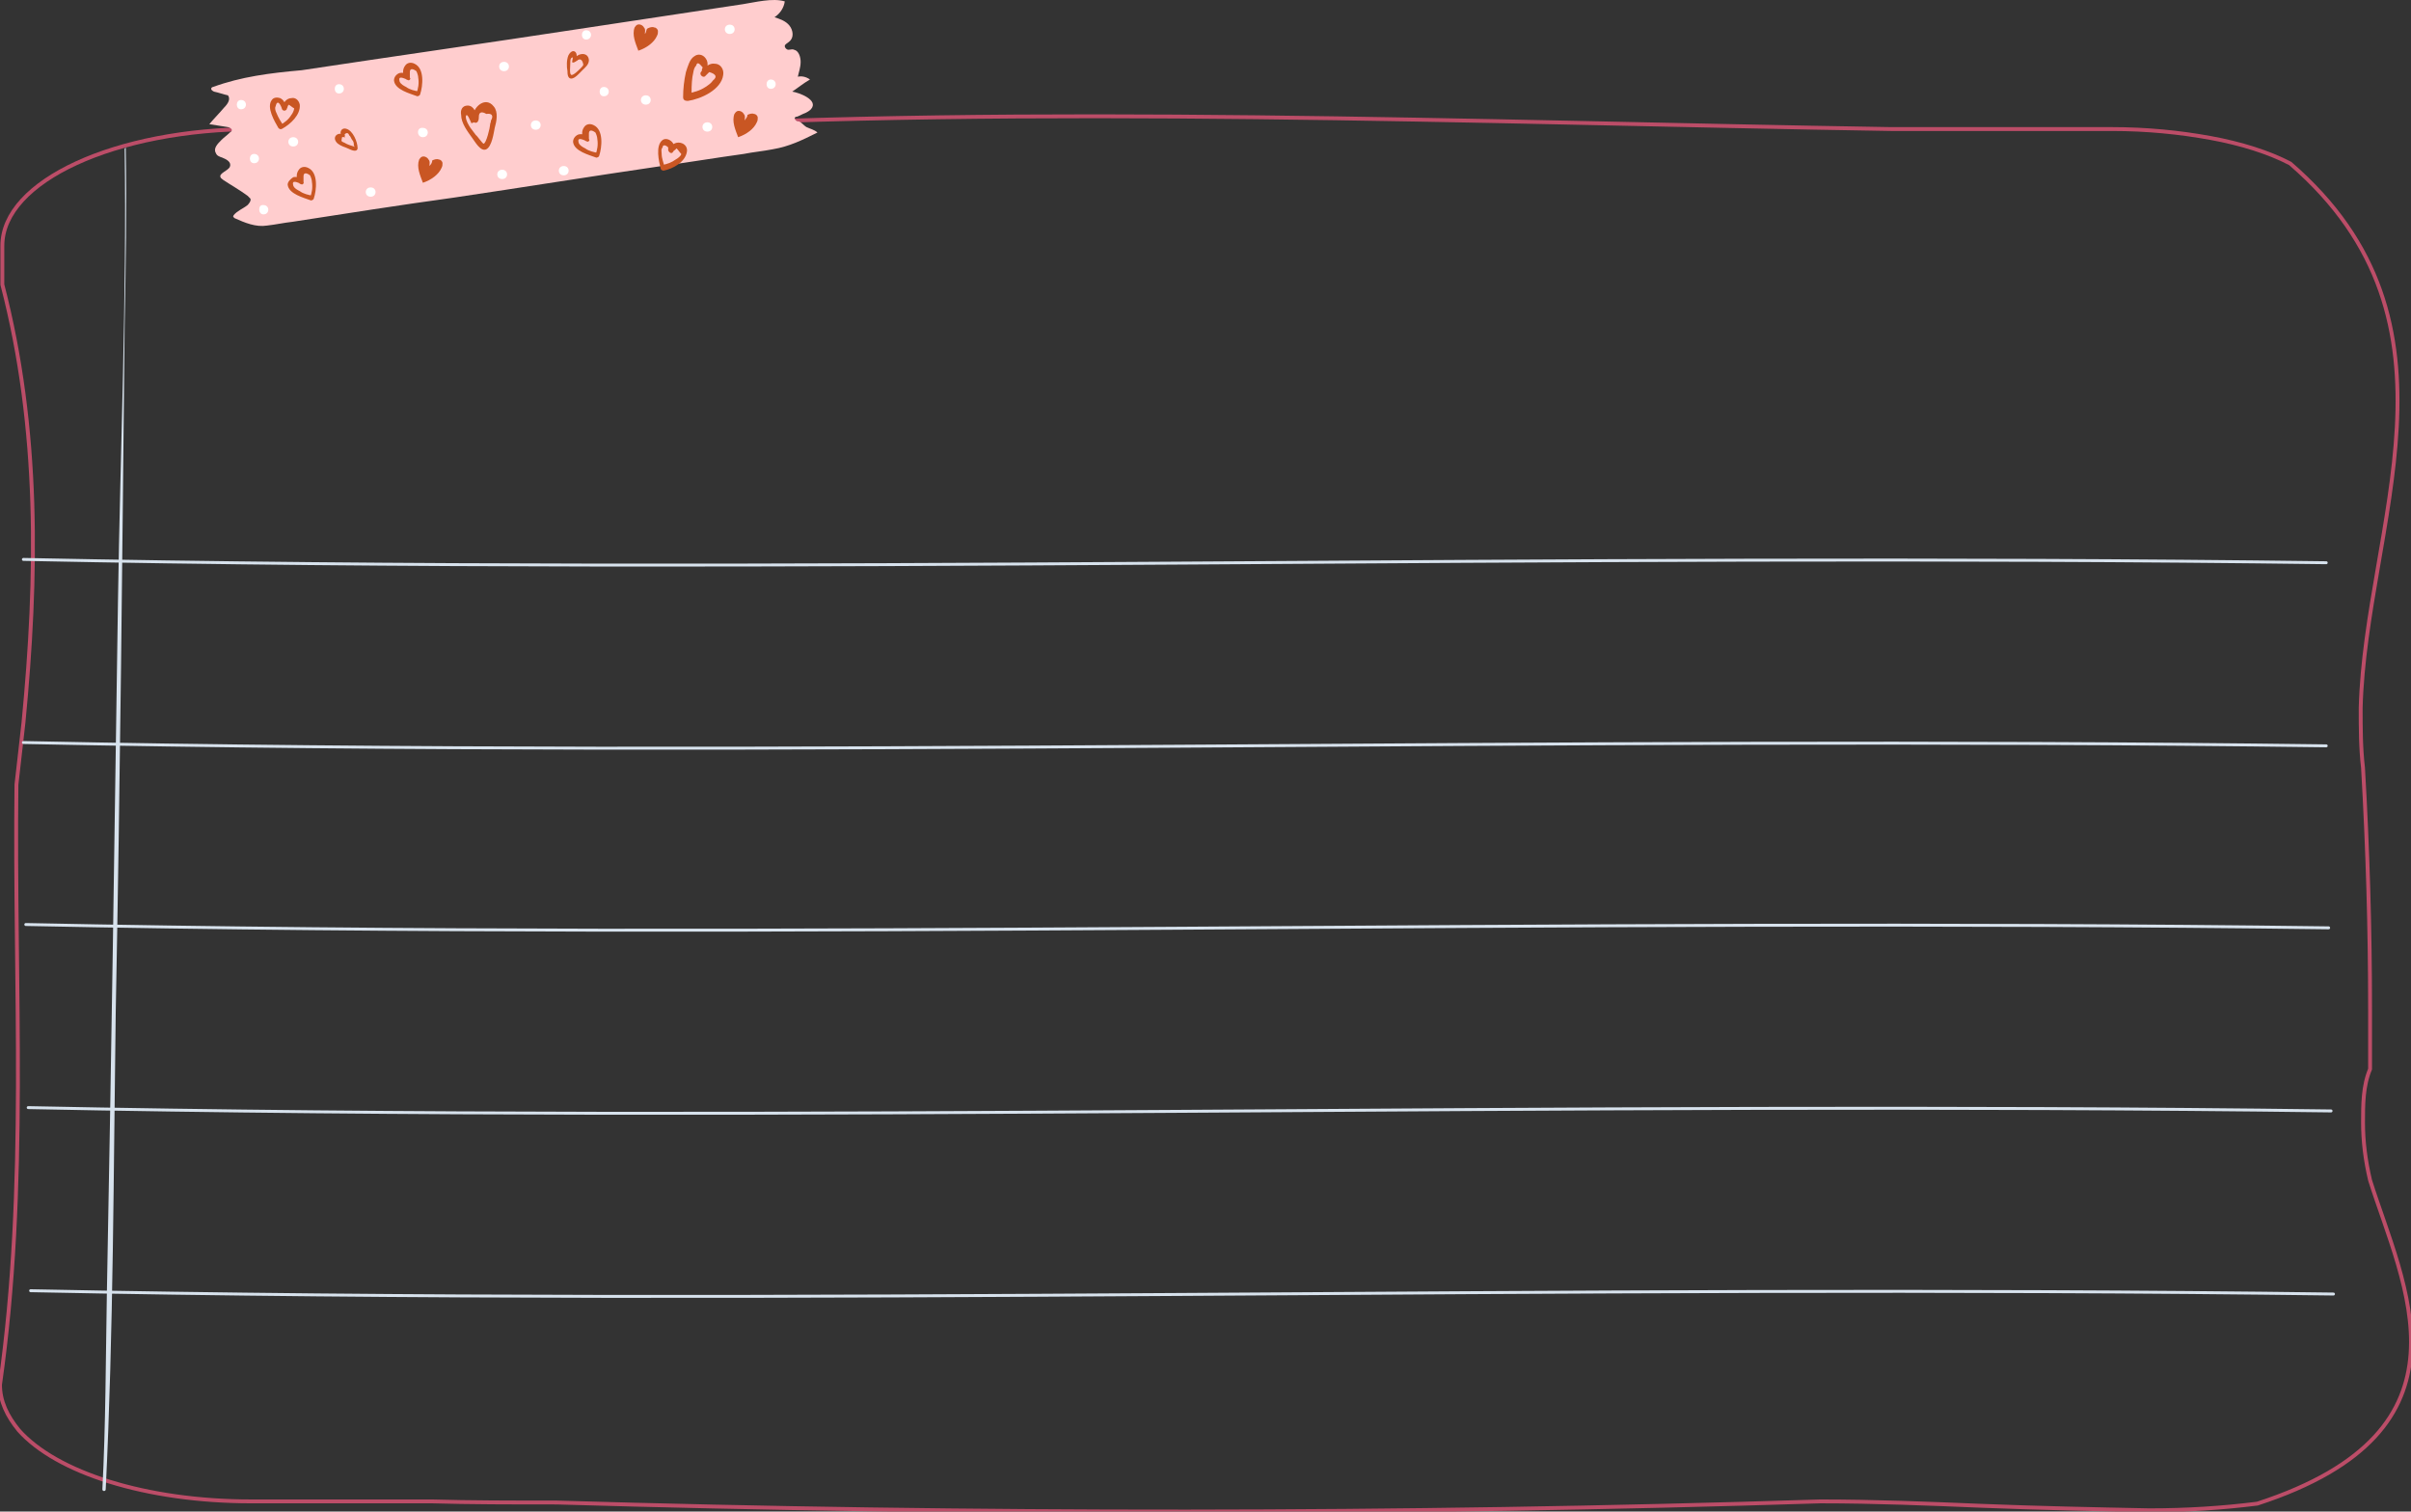 <svg width="311" height="195" viewBox="0 0 311 195" fill="none" xmlns="http://www.w3.org/2000/svg">
<rect x="0" y="0" width="311" height="195" fill="#333333" stroke="none"/>
<g clip-path="url(#clip0)">
<path d="M277.24 194.838C269.968 194.695 262.999 194.551 255.727 194.265C248.758 193.978 241.789 193.691 234.821 193.691C180.888 195.412 125.137 195.412 71.81 193.835C66.053 193.835 60.599 193.835 55.751 193.691C41.51 193.691 32.42 193.691 32.42 193.691C18.786 193.691 7.272 189.964 2.424 184.517C0.909 182.653 0 180.789 0 178.639C3.636 153.122 1.818 127.461 2.121 101.227C2.424 98.504 2.727 95.923 3.03 93.199C4.848 74.42 5.151 55.354 0.303 36.718C0.303 33.42 0.303 31.7 0.303 31.7C0.303 23.386 14.847 16.648 33.026 16.648C33.026 16.648 43.934 16.648 61.205 16.648C66.962 16.648 73.325 16.648 80.293 16.505C133.923 13.494 189.977 15.788 243.91 16.648C249.667 16.648 254.818 16.648 259.06 16.648C267.544 16.648 272.392 16.648 272.392 16.648C276.937 16.648 281.179 17.078 285.118 17.795C289.056 18.512 292.692 19.658 295.419 21.092C319.356 41.735 305.115 67.826 304.509 91.336C304.509 93.916 304.509 96.497 304.812 99.077C305.418 109.542 305.721 119.863 305.721 130.185C305.721 132.765 305.721 135.346 305.721 137.926C304.812 140.077 304.812 142.514 304.812 144.807C304.812 147.244 305.115 149.681 305.721 152.262C309.963 165.737 320.265 184.517 291.177 193.978C286.633 194.551 282.088 194.838 277.24 194.838Z" stroke="#BC4D68" stroke-width="0.5" stroke-miterlimit="10" stroke-linecap="round" stroke-linejoin="round"/>
<path d="M3.015 95.79C101.409 97.794 201.049 94.931 300.066 96.219" stroke="#D7E2ED" stroke-width="0.378" stroke-miterlimit="10" stroke-linecap="round" stroke-linejoin="round"/>
<path d="M3.326 119.268C101.72 121.272 201.36 118.409 300.377 119.698" stroke="#D7E2ED" stroke-width="0.378" stroke-miterlimit="10" stroke-linecap="round" stroke-linejoin="round"/>
<path d="M3.637 142.889C102.032 144.894 201.672 142.03 300.689 143.319" stroke="#D7E2ED" stroke-width="0.378" stroke-miterlimit="10" stroke-linecap="round" stroke-linejoin="round"/>
<path d="M3.949 166.511C102.343 168.515 201.983 165.652 301 166.94" stroke="#D7E2ED" stroke-width="0.378" stroke-miterlimit="10" stroke-linecap="round" stroke-linejoin="round"/>
<path d="M3.015 72.168C101.409 74.172 201.049 71.309 300.066 72.597" stroke="#D7E2ED" stroke-width="0.378" stroke-miterlimit="10" stroke-linecap="round" stroke-linejoin="round"/>
<path d="M16.078 19.198C16.365 38.668 15.503 58.138 15.216 77.608C14.786 107.386 14.355 137.306 13.781 167.084C13.637 175.387 13.637 183.833 13.207 192.137C13.207 192.423 13.637 192.423 13.637 192.137C14.642 171.665 14.642 151.05 14.929 130.578C15.503 101.086 15.79 71.452 16.078 41.961C16.221 34.373 16.365 26.786 16.221 19.198C16.365 19.055 16.078 19.055 16.078 19.198Z" fill="#D7E2ED"/>
<path d="M34.459 29.097C35.542 28.977 36.625 28.737 37.708 28.617C44.685 27.537 51.543 26.457 58.521 25.497C67.424 24.178 76.327 22.738 85.35 21.418C88.839 20.938 92.448 20.338 95.937 19.858C97.14 19.618 98.464 19.498 99.667 19.258C101.832 18.898 103.517 18.058 105.442 17.099C105.081 16.739 104.479 16.619 103.998 16.379C103.637 16.139 103.396 15.779 103.035 15.659C102.915 15.659 102.795 15.659 102.675 15.539C102.554 15.419 102.434 15.299 102.554 15.179C102.554 15.059 102.675 15.059 102.795 15.059C103.156 14.939 103.517 14.699 103.878 14.579C104.118 14.459 104.359 14.339 104.599 14.099C105.682 12.899 103.035 11.939 102.193 11.819C102.915 11.339 103.637 10.739 104.479 10.259C103.998 9.9 103.396 9.78 102.915 9.9C103.035 9.3 103.276 8.7 103.276 7.98C103.276 7.38 103.035 6.54 102.434 6.42C102.193 6.3 101.953 6.42 101.712 6.42C101.471 6.42 101.231 6.18 101.231 5.94C101.231 5.7 101.592 5.58 101.832 5.34C102.434 4.86 102.314 3.9 101.832 3.3C101.351 2.701 100.629 2.461 99.907 2.221C100.629 1.741 101.111 1.021 101.231 0.181C99.667 -0.299 97.381 0.301 95.817 0.541C88.719 1.621 81.5 2.701 74.402 3.78C62.612 5.58 50.821 7.26 38.911 9.06C34.82 9.42 31.09 9.9 27.481 11.219C27.361 11.219 27.241 11.339 27.241 11.459C27.241 11.579 27.361 11.699 27.602 11.819C28.203 11.939 28.805 12.179 29.406 12.299C29.767 12.779 29.406 13.379 28.925 13.859C28.323 14.579 27.602 15.299 27 16.019C27.722 16.139 28.564 16.259 29.286 16.379C29.526 16.379 30.008 16.619 29.887 16.859C29.887 16.979 29.767 16.979 29.647 17.099C29.286 17.459 28.925 17.698 28.564 18.058C28.083 18.538 27.481 19.138 27.842 19.738C27.962 20.098 28.323 20.218 28.684 20.338C29.286 20.578 29.887 20.938 29.647 21.538C29.406 22.018 28.203 22.378 28.444 22.858C28.444 22.978 28.684 23.098 28.805 23.218C29.887 23.938 30.97 24.538 31.933 25.257C32.053 25.377 32.173 25.497 32.294 25.617C32.414 25.857 32.173 26.217 31.933 26.457C31.331 26.937 30.609 27.177 30.128 27.777C30.128 27.897 30.008 27.897 30.128 28.017L30.248 28.137C31.572 28.737 33.016 29.337 34.459 29.097Z" fill="#FFCDCE"/>
<path d="M44.445 17.579C43.964 16.859 42.761 17.459 43.362 18.299C43.603 18.659 44.204 18.898 44.565 19.018C44.926 19.138 45.648 19.618 46.009 19.378C46.009 19.378 46.129 19.258 46.129 19.138C46.129 18.299 45.528 16.859 44.685 16.619C43.964 16.379 43.603 17.339 44.325 17.579C44.445 17.699 44.565 17.459 44.445 17.339C44.685 17.099 44.926 17.099 45.046 17.459L45.167 17.579C45.287 17.819 45.407 18.059 45.528 18.178C45.648 18.419 45.648 18.538 45.648 18.779C45.768 19.018 45.889 19.018 45.648 18.898C45.287 18.779 44.806 18.659 44.445 18.419C44.204 18.299 43.964 18.299 44.084 17.939C44.084 17.579 44.204 17.699 44.445 17.699C44.445 17.819 44.565 17.699 44.445 17.579Z" fill="#C95623"/>
<path d="M61.529 15.419C61.529 14.699 61.168 13.619 60.326 13.619C59.604 13.619 59.363 14.219 59.483 14.819C59.483 15.899 60.326 16.979 60.927 17.819C61.288 18.299 62.01 19.618 62.732 19.258C63.454 18.898 63.694 17.099 63.815 16.499C64.055 15.659 64.296 14.459 63.694 13.739C62.491 12.179 60.566 14.219 61.047 15.659C61.168 15.899 61.529 15.899 61.649 15.659C61.769 15.419 61.769 15.299 61.769 15.059C61.769 14.459 62.13 14.339 62.732 14.699C63.454 14.579 63.694 14.939 63.333 15.539C63.333 15.779 63.213 15.899 63.213 16.139C63.213 16.379 62.732 18.538 62.371 18.538C62.251 18.538 61.408 17.339 61.408 17.459C61.168 17.099 60.927 16.859 60.687 16.499C60.446 16.139 60.085 15.539 60.085 15.059C60.205 14.339 60.687 15.659 60.807 15.899C61.168 15.779 61.529 15.659 61.529 15.419Z" fill="#C95623"/>
<path d="M74.161 7.98C74.402 7.62 74.522 6.9 74.161 6.66C73.8 6.42 73.439 6.9 73.319 7.14C73.079 7.74 73.079 8.58 73.199 9.18C73.199 9.42 73.199 10.14 73.68 10.14C74.161 10.14 74.763 9.42 75.124 9.06C75.485 8.7 75.966 8.34 75.966 7.74C75.846 6.54 74.282 6.9 74.041 7.74C73.8 8.1 74.041 8.1 74.161 7.98C74.282 7.98 74.282 7.86 74.402 7.86C74.763 7.5 75.124 7.62 75.244 8.34C75.244 8.46 75.003 8.7 74.883 8.82C74.642 9.06 73.921 9.78 73.68 9.66C73.439 9.54 73.56 8.58 73.56 8.22C73.56 7.98 73.56 7.62 73.68 7.5C74.041 7.14 73.8 7.86 73.8 7.98C73.8 8.1 74.041 8.1 74.161 7.98Z" fill="#C95623"/>
<path d="M90.884 9.54C91.245 8.94 91.486 8.1 91.004 7.5C90.644 7.02 90.042 6.9 89.561 7.26C88.959 7.62 88.719 8.58 88.478 9.3C88.237 10.38 88.117 11.46 88.117 12.539C88.117 12.899 88.358 13.019 88.719 13.019C90.403 12.779 93.05 11.579 93.29 9.66C93.411 8.94 92.929 8.22 92.208 8.22C91.486 8.1 90.884 8.7 90.403 9.3C90.162 9.66 90.764 10.14 91.004 9.78C91.245 9.54 91.365 9.42 91.486 9.3C92.328 9.54 92.569 9.9 91.967 10.38C91.726 10.74 91.365 10.98 91.004 11.22C90.283 11.7 89.441 11.939 88.598 12.059C88.839 12.179 88.959 12.299 89.2 12.539C89.2 11.7 89.2 10.74 89.32 9.9C89.441 9.42 89.441 8.82 89.801 8.46C89.922 7.98 90.162 8.1 90.644 8.7C90.523 8.94 90.523 9.06 90.523 9.3C90.283 9.66 90.764 9.9 90.884 9.54Z" fill="#C95623"/>
<path d="M36.745 13.859C36.865 13.379 36.625 12.899 36.144 12.659C35.783 12.539 35.301 12.539 35.061 12.899C34.339 13.859 35.422 15.659 35.903 16.499C36.023 16.619 36.144 16.739 36.384 16.619C37.467 16.019 38.79 14.819 38.67 13.499C38.55 12.899 38.069 12.539 37.587 12.659C36.986 12.659 36.505 13.259 36.384 13.859C36.264 14.219 36.745 14.459 36.986 14.099C36.986 13.979 37.106 13.859 37.106 13.739C37.106 13.619 37.226 13.619 37.226 13.499C37.467 13.619 37.708 13.859 37.948 13.979C37.948 14.219 37.708 14.699 37.587 14.819C37.226 15.419 36.745 15.779 36.144 16.139C36.264 16.139 36.384 16.259 36.625 16.259C36.264 15.779 35.903 15.179 35.662 14.579C35.542 14.339 35.422 13.979 35.542 13.739C35.783 12.659 36.264 13.619 36.384 14.099C36.384 14.219 36.745 14.099 36.745 13.859Z" fill="#C95623"/>
<path d="M39.151 23.458C38.911 22.978 38.429 22.738 37.828 22.858C37.467 23.098 37.106 23.458 37.106 23.818C37.226 25.018 39.151 25.497 40.114 25.858C40.234 25.858 40.475 25.738 40.475 25.617C40.836 24.538 41.076 22.258 39.753 21.658C39.272 21.418 38.79 21.538 38.55 21.898C38.189 22.378 38.189 22.978 38.55 23.578C38.79 23.938 39.272 23.698 39.151 23.458C39.151 23.218 39.151 22.978 39.151 22.738C39.151 22.258 39.512 22.258 39.993 22.618C40.114 22.858 40.234 23.218 40.234 23.458C40.354 24.178 40.234 24.898 39.993 25.497C40.114 25.378 40.234 25.378 40.354 25.258C39.753 25.138 39.151 25.018 38.67 24.658C38.429 24.538 37.948 24.298 37.828 23.938C37.587 23.098 38.429 23.578 38.79 23.698C38.911 23.938 39.272 23.698 39.151 23.458Z" fill="#C95623"/>
<path d="M75.966 17.939C75.725 17.459 75.244 17.219 74.642 17.339C74.282 17.459 73.921 17.819 73.921 18.299C74.041 19.498 75.966 19.978 76.928 20.338C77.049 20.338 77.289 20.218 77.289 20.098C77.65 19.018 77.891 16.739 76.567 16.139C76.086 15.899 75.605 16.019 75.364 16.379C75.003 16.859 75.003 17.459 75.364 18.058C75.725 18.418 76.207 18.178 75.966 17.939C75.966 17.698 75.966 17.459 75.966 17.219C75.966 16.739 76.327 16.739 76.808 17.099C76.928 17.339 77.049 17.698 77.049 17.939C77.169 18.658 77.049 19.378 76.808 19.978C76.928 19.858 77.049 19.858 77.169 19.738C76.567 19.618 75.966 19.498 75.485 19.138C75.244 19.018 74.763 18.778 74.642 18.418C74.402 17.579 75.244 18.058 75.605 18.178C75.846 18.418 76.086 18.178 75.966 17.939Z" fill="#C95623"/>
<path d="M86.794 19.618C87.034 19.258 87.034 18.658 86.673 18.298C86.312 17.939 85.831 17.819 85.47 18.058C84.508 18.778 84.989 20.818 85.23 21.778C85.23 21.898 85.47 22.018 85.591 22.018C86.794 21.778 88.358 20.938 88.598 19.618C88.719 19.018 88.358 18.538 87.756 18.418C87.155 18.298 86.553 18.658 86.312 19.258C86.192 19.498 86.553 19.858 86.794 19.618C86.914 19.498 86.914 19.378 87.034 19.378C87.155 19.258 87.155 19.258 87.275 19.138C87.516 19.378 87.636 19.618 87.876 19.858C87.876 20.098 87.395 20.458 87.155 20.578C86.673 20.938 86.072 21.178 85.35 21.298C85.47 21.418 85.591 21.418 85.711 21.538C85.591 20.938 85.35 20.458 85.35 19.858C85.35 19.618 85.23 19.258 85.47 19.018C85.47 18.658 85.831 18.658 86.192 19.018C86.192 19.138 86.192 19.258 86.192 19.378C86.312 19.738 86.673 19.858 86.794 19.618Z" fill="#C95623"/>
<path d="M52.867 10.02C52.626 9.54 52.145 9.3 51.543 9.42C51.182 9.54 50.821 9.9 50.821 10.38C50.942 11.579 52.867 12.059 53.829 12.419C53.949 12.419 54.19 12.299 54.19 12.179C54.551 11.099 54.791 8.82 53.468 8.22C52.987 7.98 52.506 8.1 52.265 8.46C51.904 8.94 51.904 9.54 52.265 10.139C52.626 10.499 53.107 10.259 52.867 10.02C52.867 9.78 52.867 9.54 52.867 9.3C52.867 8.82 53.227 8.82 53.709 9.18C53.829 9.42 53.949 9.78 53.949 10.02C54.07 10.739 53.949 11.459 53.709 12.059C53.829 11.939 53.949 11.939 54.07 11.819C53.468 11.699 52.867 11.579 52.385 11.219C52.145 11.099 51.663 10.859 51.543 10.499C51.303 9.66 52.145 10.139 52.506 10.259C52.746 10.499 52.987 10.259 52.867 10.02Z" fill="#C95623"/>
<path d="M55.393 21.418C55.393 21.178 55.513 20.818 55.273 20.578C55.153 20.338 54.792 20.098 54.431 20.218C54.19 20.338 54.19 20.458 54.07 20.578C53.709 21.538 54.19 22.618 54.551 23.578C55.634 23.218 56.596 22.498 56.957 21.658C57.078 21.418 57.078 21.298 57.078 21.058C57.078 20.818 56.837 20.578 56.596 20.578C56.356 20.458 55.995 20.578 55.754 20.698C55.754 20.938 55.634 21.178 55.393 21.418Z" fill="#C95623"/>
<path d="M83.184 4.38C83.184 4.14 83.305 3.781 83.064 3.541C82.944 3.301 82.583 3.061 82.222 3.181C81.981 3.301 81.981 3.421 81.861 3.541C81.5 4.5 81.981 5.58 82.342 6.54C83.425 6.18 84.388 5.46 84.748 4.62C84.869 4.38 84.869 4.26 84.869 4.02C84.869 3.781 84.628 3.541 84.388 3.541C84.147 3.421 83.786 3.541 83.545 3.661C83.305 3.781 83.425 4.14 83.184 4.38Z" fill="#C95623"/>
<path d="M96.057 15.539C96.057 15.299 96.178 14.939 95.937 14.699C95.817 14.459 95.456 14.219 95.095 14.339C94.854 14.459 94.854 14.579 94.734 14.699C94.373 15.659 94.854 16.739 95.215 17.699C96.298 17.339 97.26 16.619 97.621 15.779C97.742 15.539 97.742 15.419 97.742 15.179C97.742 14.939 97.501 14.699 97.26 14.699C97.02 14.579 96.659 14.699 96.418 14.819C96.418 15.059 96.298 15.179 96.057 15.539Z" fill="#C95623"/>
<path d="M83.305 13.499C84.147 13.499 84.147 12.299 83.305 12.299C82.463 12.299 82.463 13.499 83.305 13.499Z" fill="white"/>
<path d="M94.133 4.38C94.975 4.38 94.975 3.181 94.133 3.181C93.29 3.181 93.29 4.38 94.133 4.38Z" fill="white"/>
<path d="M99.426 11.46C100.268 11.46 100.268 10.26 99.426 10.26C98.704 10.26 98.704 11.46 99.426 11.46Z" fill="white"/>
<path d="M65.018 9.18C65.86 9.18 65.86 7.98 65.018 7.98C64.176 7.98 64.176 9.18 65.018 9.18Z" fill="white"/>
<path d="M69.108 16.739C69.95 16.739 69.95 15.539 69.108 15.539C68.266 15.539 68.266 16.739 69.108 16.739Z" fill="white"/>
<path d="M64.777 23.098C65.619 23.098 65.619 21.898 64.777 21.898C63.935 21.898 63.935 23.098 64.777 23.098Z" fill="white"/>
<path d="M54.551 17.698C55.393 17.698 55.393 16.499 54.551 16.499C53.709 16.379 53.709 17.698 54.551 17.698Z" fill="white"/>
<path d="M43.723 12.059C44.565 12.059 44.565 10.86 43.723 10.86C43.001 10.86 43.001 12.059 43.723 12.059Z" fill="white"/>
<path d="M37.828 18.898C38.67 18.898 38.67 17.698 37.828 17.698C36.986 17.698 36.986 18.898 37.828 18.898Z" fill="white"/>
<path d="M32.775 21.058C33.617 21.058 33.617 19.858 32.775 19.858C32.053 19.858 32.053 21.058 32.775 21.058Z" fill="white"/>
<path d="M31.09 14.099C31.933 14.099 31.933 12.899 31.09 12.899C30.369 12.899 30.369 14.099 31.09 14.099Z" fill="white"/>
<path d="M33.978 27.657C34.82 27.657 34.82 26.457 33.978 26.457C33.256 26.337 33.256 27.657 33.978 27.657Z" fill="white"/>
<path d="M47.813 25.378C48.656 25.378 48.656 24.178 47.813 24.178C46.971 24.178 46.971 25.378 47.813 25.378Z" fill="white"/>
<path d="M77.891 12.419C78.733 12.419 78.733 11.22 77.891 11.22C77.169 11.22 77.169 12.419 77.891 12.419Z" fill="white"/>
<path d="M75.605 5.1C76.447 5.1 76.447 3.901 75.605 3.901C74.883 3.901 74.883 5.1 75.605 5.1Z" fill="white"/>
<path d="M72.717 22.618C73.56 22.618 73.56 21.418 72.717 21.418C71.875 21.418 71.875 22.618 72.717 22.618Z" fill="white"/>
<path d="M91.245 16.979C92.087 16.979 92.087 15.779 91.245 15.779C90.403 15.779 90.403 16.979 91.245 16.979Z" fill="white"/>
</g>
<defs>
<clipPath id="clip0">
<rect width="311" height="195" fill="white"/>
</clipPath>
</defs>
</svg>

